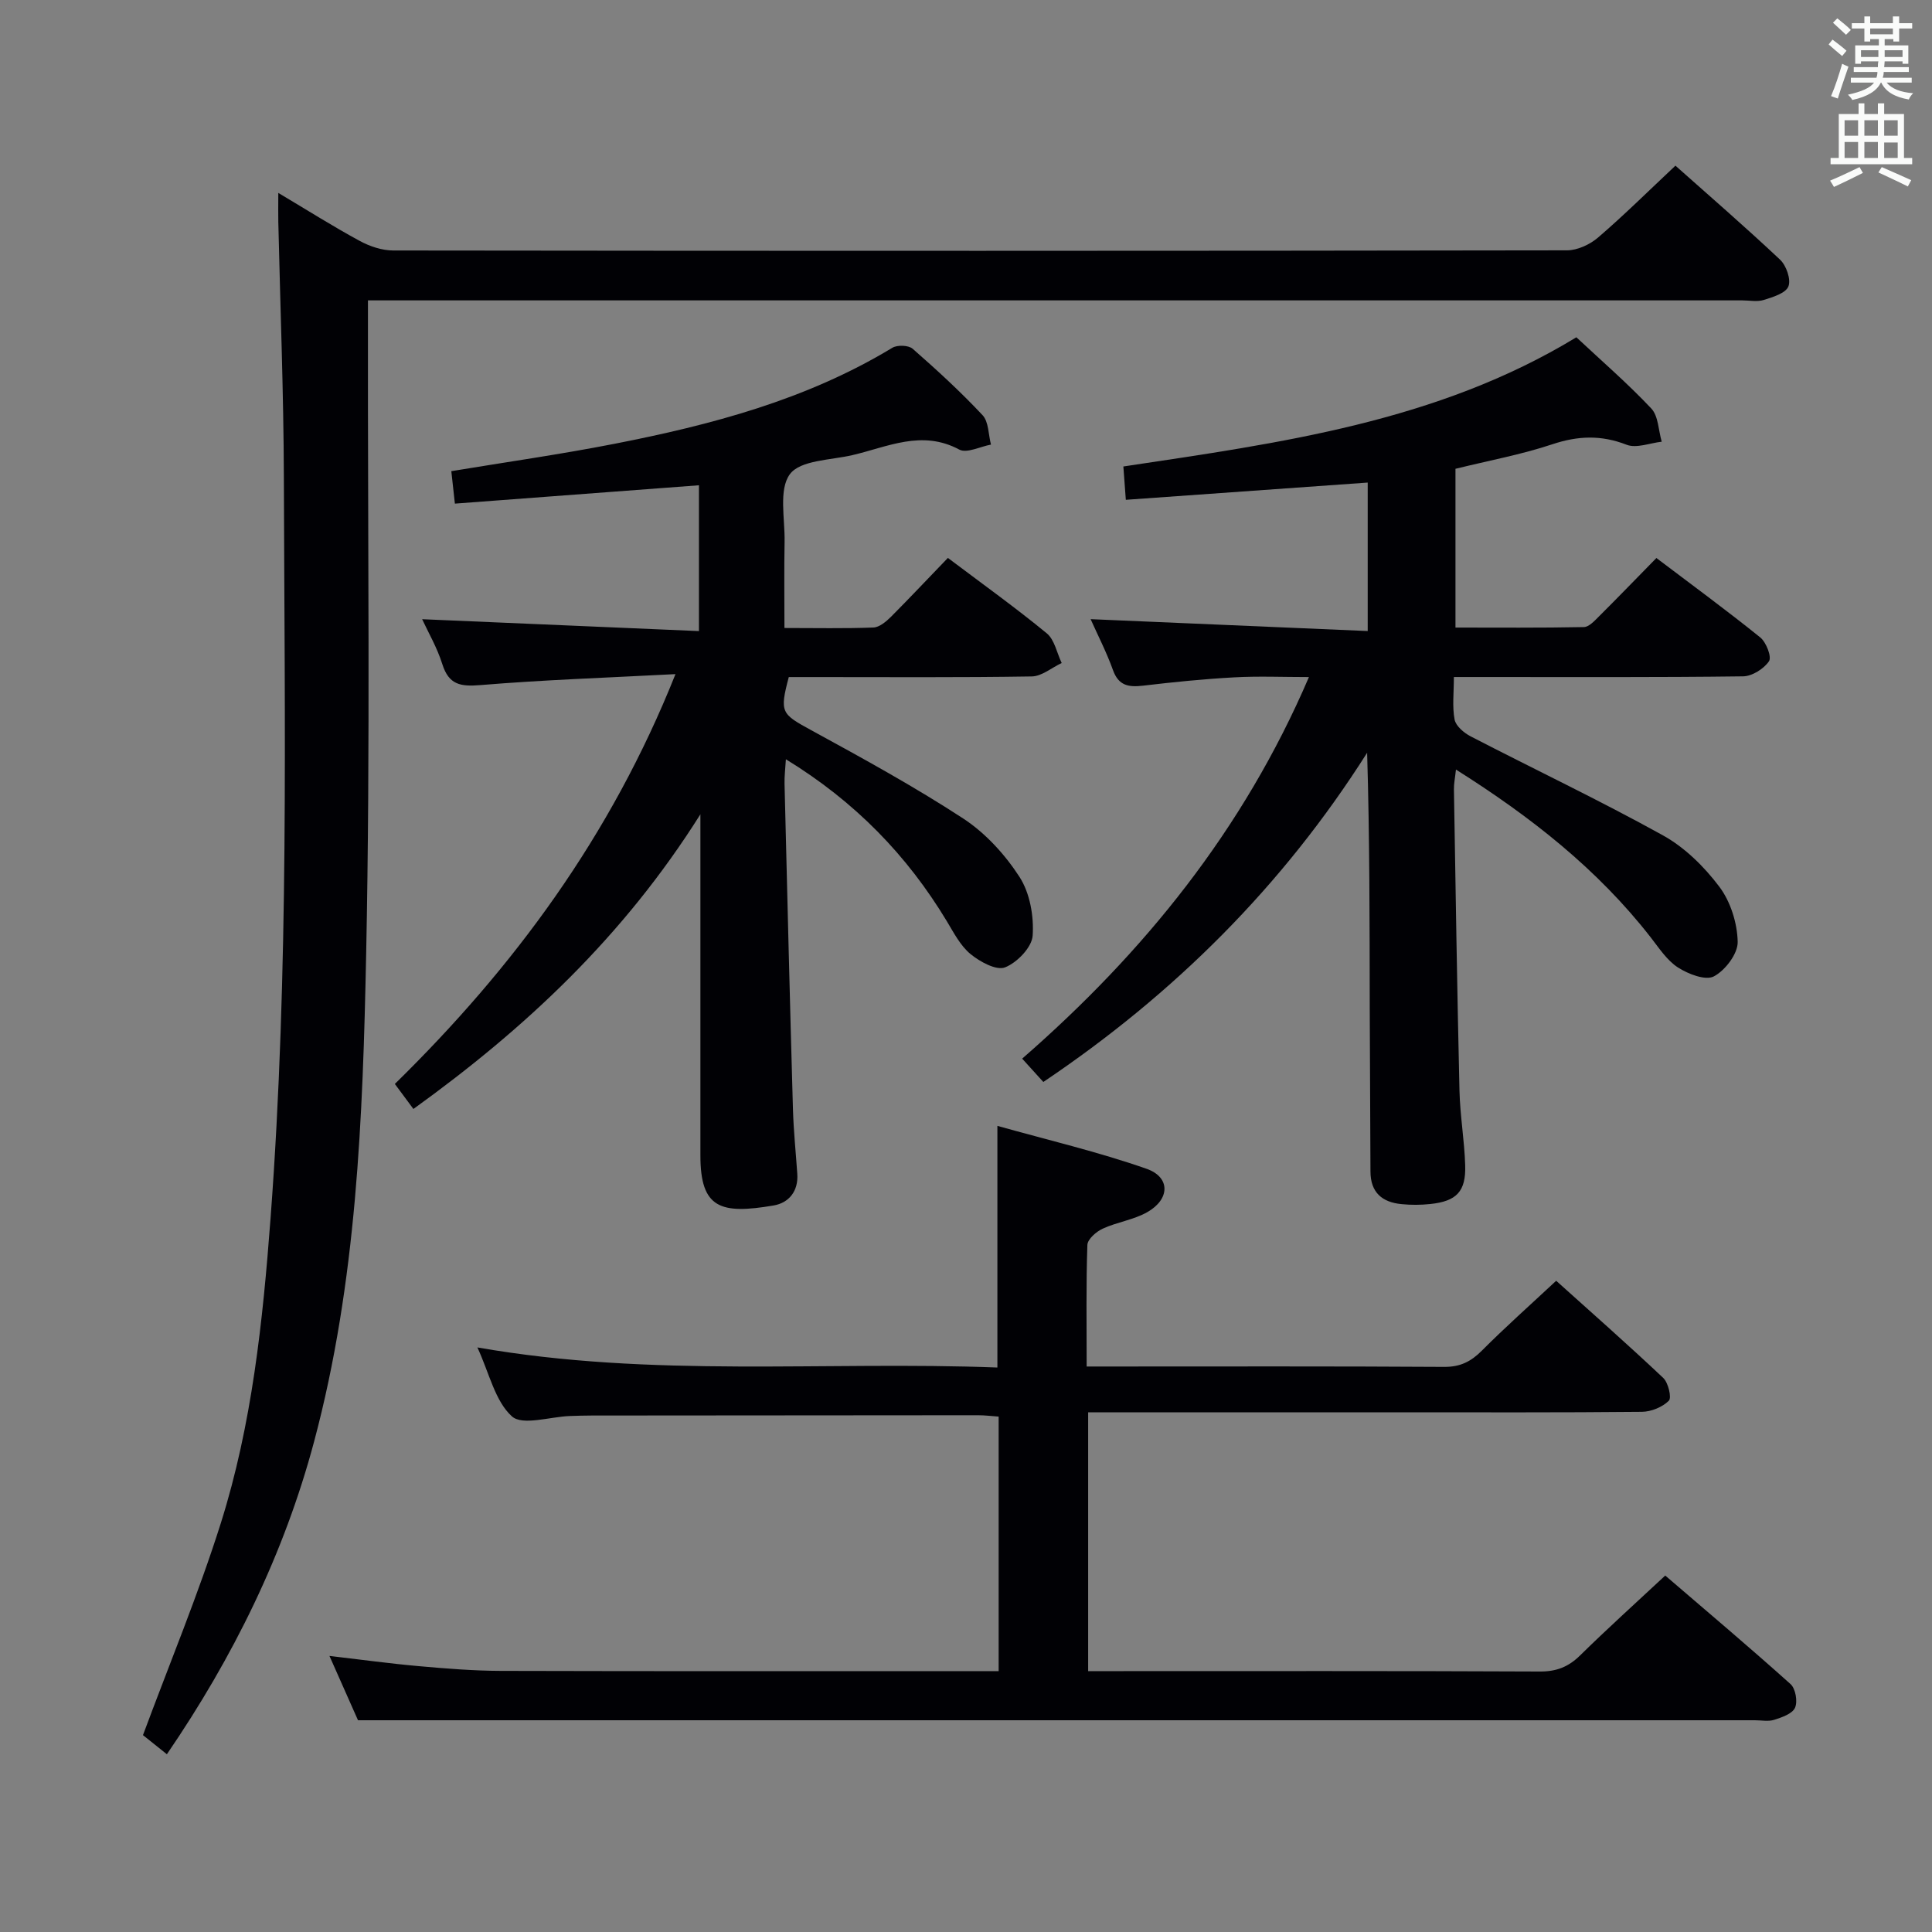 <svg enable-background="new 0 0 400 400" viewBox="0 0 400 400" xmlns="http://www.w3.org/2000/svg"><rect x="0" y="0" width="400" height="400" fill="#808080" stroke="none"/><g fill="#010105"><path d="m34.55 363.2c-2.04-1.63-3.84-3.07-4.95-3.96 5.54-14.93 11.47-29.18 16.1-43.83 6.48-20.52 8.71-41.84 10.32-63.25 3.84-51.05 2.9-102.18 2.75-153.3-.05-17.64-.75-35.28-1.15-52.92-.04-1.64 0-3.27 0-6 6.13 3.65 11.39 6.98 16.86 9.94 2.08 1.13 4.61 1.98 6.94 1.98 81 .1 162 .1 243-.03 2.17 0 4.75-1.2 6.44-2.65 5.41-4.65 10.49-9.69 16.02-14.88 6.91 6.15 14.44 12.66 21.67 19.47 1.29 1.21 2.29 4.09 1.72 5.53-.56 1.41-3.21 2.21-5.09 2.8-1.37.43-2.97.09-4.47.09-92.5 0-185 0-277.5 0-2.13 0-4.25 0-7.03 0v6.33c-.06 43 .51 86.01-.37 128.99-.69 33.88-1.95 67.87-10.77 100.92-6.22 23.31-16.76 44.68-30.49 64.77z"/><path d="m206.76 346c0-17.76 0-35.02 0-52.71-1.42-.1-2.86-.28-4.29-.28-26.66.01-53.33.03-79.99.06-1.5 0-3 .05-4.5.1-4.12.15-9.81 2.05-12 .07-3.49-3.16-4.66-8.9-7.14-14.27 36.2 6.35 71.93 2.79 107.66 4.16 0-16.66 0-32.7 0-50.03 10.41 2.92 20.83 5.37 30.87 8.88 4.98 1.74 4.88 6.29.18 8.97-2.82 1.61-6.28 2.06-9.26 3.44-1.33.61-3.12 2.18-3.16 3.36-.28 8.14-.15 16.3-.15 25.17h5.04c23 0 45.99-.07 68.99.08 3.31.02 5.52-1.09 7.78-3.35 4.81-4.83 9.92-9.37 15.4-14.48 7.01 6.31 14.71 13.08 22.16 20.11 1.05.99 1.79 4.11 1.16 4.73-1.33 1.32-3.64 2.27-5.57 2.29-17 .17-33.99.1-50.99.1-21.12 0-42.24 0-63.66 0v53.59h5.01c29.5 0 58.99-.06 88.49.08 3.45.02 5.93-.95 8.36-3.34 5.57-5.48 11.39-10.72 17.62-16.53 8.73 7.5 17.46 14.86 25.95 22.48 1.03.93 1.5 3.61.92 4.89-.56 1.25-2.71 1.99-4.31 2.5-1.21.39-2.64.09-3.97.09-73.82 0-147.65 0-221.47 0-22.29 0-44.57 0-67.77 0-1.48-3.35-3.54-7.99-5.91-13.32 6.75.79 12.63 1.6 18.53 2.12 5.63.5 11.28.96 16.93.98 33 .09 65.99.05 98.99.05 1.29.01 2.58.01 4.1.01z"/><path d="m233.09 103.48c-.21-2.88-.35-4.69-.51-6.9 32.45-4.88 64.92-9.19 93.79-26.75 5.21 4.88 10.63 9.56 15.51 14.74 1.48 1.58 1.48 4.55 2.16 6.88-2.44.27-5.23 1.42-7.27.63-5.26-2.05-10.06-1.87-15.37-.1-6.42 2.14-13.14 3.37-20.06 5.08v32.87c8.75 0 17.66.08 26.57-.1 1.07-.02 2.23-1.3 3.14-2.21 3.89-3.87 7.7-7.82 11.89-12.09 7.37 5.58 14.57 10.85 21.51 16.45 1.23 1 2.4 4.03 1.8 4.92-1.06 1.57-3.48 3.1-5.35 3.13-17.99.23-35.98.14-53.98.14-1.8 0-3.59 0-5.91 0 0 3.28-.36 6.13.15 8.81.26 1.34 1.93 2.75 3.31 3.47 13.26 6.86 26.77 13.27 39.82 20.5 4.52 2.5 8.56 6.49 11.69 10.65 2.32 3.09 3.71 7.53 3.79 11.4.05 2.45-2.57 5.9-4.93 7.15-1.73.91-5.31-.48-7.43-1.84-2.28-1.47-3.92-4.02-5.65-6.24-10.99-14.1-24.76-24.93-40.32-34.74-.18 1.7-.44 2.9-.42 4.09.35 20.8.66 41.61 1.15 62.41.12 5.14 1.02 10.26 1.18 15.4.18 5.45-1.78 7.48-7.23 8.05-1.97.21-3.99.22-5.97.02-4.01-.39-6.4-2.42-6.41-6.76-.02-11.33-.13-22.65-.15-33.98-.03-17.46-.01-34.92-.54-52.71-17.44 27.51-39.88 49.9-67.04 68.16-1.38-1.52-2.67-2.95-4.38-4.83 25.2-21.96 45.78-47.31 59.37-79-5.42 0-10.46-.22-15.48.06-6.3.34-12.59.98-18.86 1.72-2.95.34-5.05.05-6.22-3.2-1.34-3.73-3.17-7.28-4.64-10.57 19 .82 37.96 1.63 57.37 2.46 0-10.77 0-20.63 0-30.74-16.65 1.18-33.15 2.36-50.08 3.57z"/><path d="m196.25 115.51c7.29 5.49 14.06 10.34 20.48 15.62 1.61 1.33 2.08 4.05 3.08 6.14-2.07.97-4.12 2.75-6.2 2.78-14.99.24-29.99.13-44.99.13-1.81 0-3.61 0-5.31 0-1.95 7.37-1.53 7.62 4.68 11.02 10.64 5.81 21.3 11.65 31.43 18.26 4.6 3.01 8.66 7.46 11.66 12.1 2.15 3.33 3 8.13 2.72 12.16-.16 2.41-3.22 5.58-5.71 6.56-1.8.71-5.2-1.15-7.15-2.75-2.1-1.73-3.47-4.41-4.92-6.82-8.23-13.64-19-24.75-33.31-33.51-.12 1.98-.32 3.51-.28 5.05.55 22.45 1.1 44.91 1.74 67.36.13 4.48.59 8.94.9 13.41.26 3.61-1.76 6.03-4.9 6.56-10.98 1.87-15.16.62-15.16-10.34-.01-22.99 0-45.98 0-70.65-15.9 25.28-36.2 44.28-59.42 61.01-1.35-1.82-2.51-3.39-3.84-5.18 24.63-24.14 44.72-51.28 58.1-84.85-14.28.75-27.36 1.19-40.38 2.27-4.12.34-6.54-.05-7.89-4.33-1.08-3.45-2.95-6.64-4.18-9.31 18.91.81 37.95 1.63 57.31 2.46 0-10.75 0-20.48 0-30.19-16.96 1.28-33.62 2.53-50.53 3.8-.28-2.58-.5-4.53-.74-6.72 11.28-1.87 22.55-3.47 33.7-5.65 20.11-3.93 39.81-9.12 57.6-19.89 1.03-.63 3.36-.55 4.22.2 5 4.38 9.93 8.9 14.47 13.75 1.28 1.37 1.2 4.02 1.74 6.09-2.22.4-5.01 1.86-6.56 1.03-7.76-4.17-14.86-.54-22.13 1.15-4.51 1.05-10.77 1.02-12.94 3.94-2.36 3.19-1.01 9.21-1.1 14-.11 5.79-.03 11.59-.03 17.85 6.52 0 12.48.13 18.42-.1 1.25-.05 2.64-1.23 3.64-2.22 3.9-3.92 7.66-7.92 11.78-12.19z"/></g><path d="m378.6 9.2.8-1c.9.7 1.9 1.4 2.9 2.3l-.9 1.1c-1.1-.9-2-1.7-2.8-2.4zm.5 10.7c.9-2.1 1.6-4.3 2.3-6.7.4.2.8.4 1.3.6-.7 2.1-1.5 4.3-2.2 6.6zm.4-15.2.9-.9c1 .8 2 1.6 2.8 2.4l-1 1c-1-.9-1.9-1.8-2.7-2.5zm12.5-1.3h1.2v1.4h2.7v1.1h-2.7v2.7h-1.2v-.5h-1.8v1.3h4.9v3.8h-1.2v-.5h-3.7c0 .4-.1.9-.1 1.2h5.1v1h-5.2c0 .5-.1.9-.2 1.2h6v1h-5.2c1.1 1.3 2.9 2 5.5 2.2-.4.4-.7.8-.9 1.3-2.9-.5-4.8-1.6-5.7-3.5h-.1c-.8 1.7-2.7 2.9-5.9 3.6-.2-.4-.6-.8-.9-1.1 2.8-.6 4.6-1.4 5.4-2.5h-4.8v-1h5.3c.1-.3.2-.7.2-1.2h-4.9v-1h5c0-.4 0-.8.1-1.2h-3.6v.5h-1.2v-3.8h4.9v-1.3h-1.8v.5h-1.2v-2.7h-2.6v-1.1h2.6v-1.4h1.2v1.4h4.7v-1.4zm-6.7 8.4h3.6c0-.4 0-.9 0-1.4h-3.6zm1.9-4.7h4.7v-1.2h-4.7zm6.7 3.3h-3.7v1.4h3.7z" fill="#fafbfa"/><path d="m384.7 21.4h1.3v2.2h2.8v-2.2h1.3v2.2h4.1v9.1h1.7v1.3h-16.9v-1.3h1.7v-9.1h4.1v-2.2zm.3 13.2.7 1.2c-1.8.9-3.8 1.9-6 2.9-.2-.4-.5-.8-.8-1.3 2.4-1 4.4-2 6.1-2.8zm-3.1-6.5h2.8v-3.2h-2.8zm0 4.6h2.8v-3.3h-2.8zm4.1-4.6h2.8v-3.2h-2.8zm0 4.6h2.8v-3.3h-2.8zm3.6 1.9c2.1.9 4.1 1.8 6.1 2.7l-.7 1.3c-2.2-1.1-4.2-2-6.1-2.9zm3.3-9.7h-2.8v3.2h2.8zm-2.8 7.8h2.8v-3.2h-2.8z" fill="#fafbfa"/></svg>
